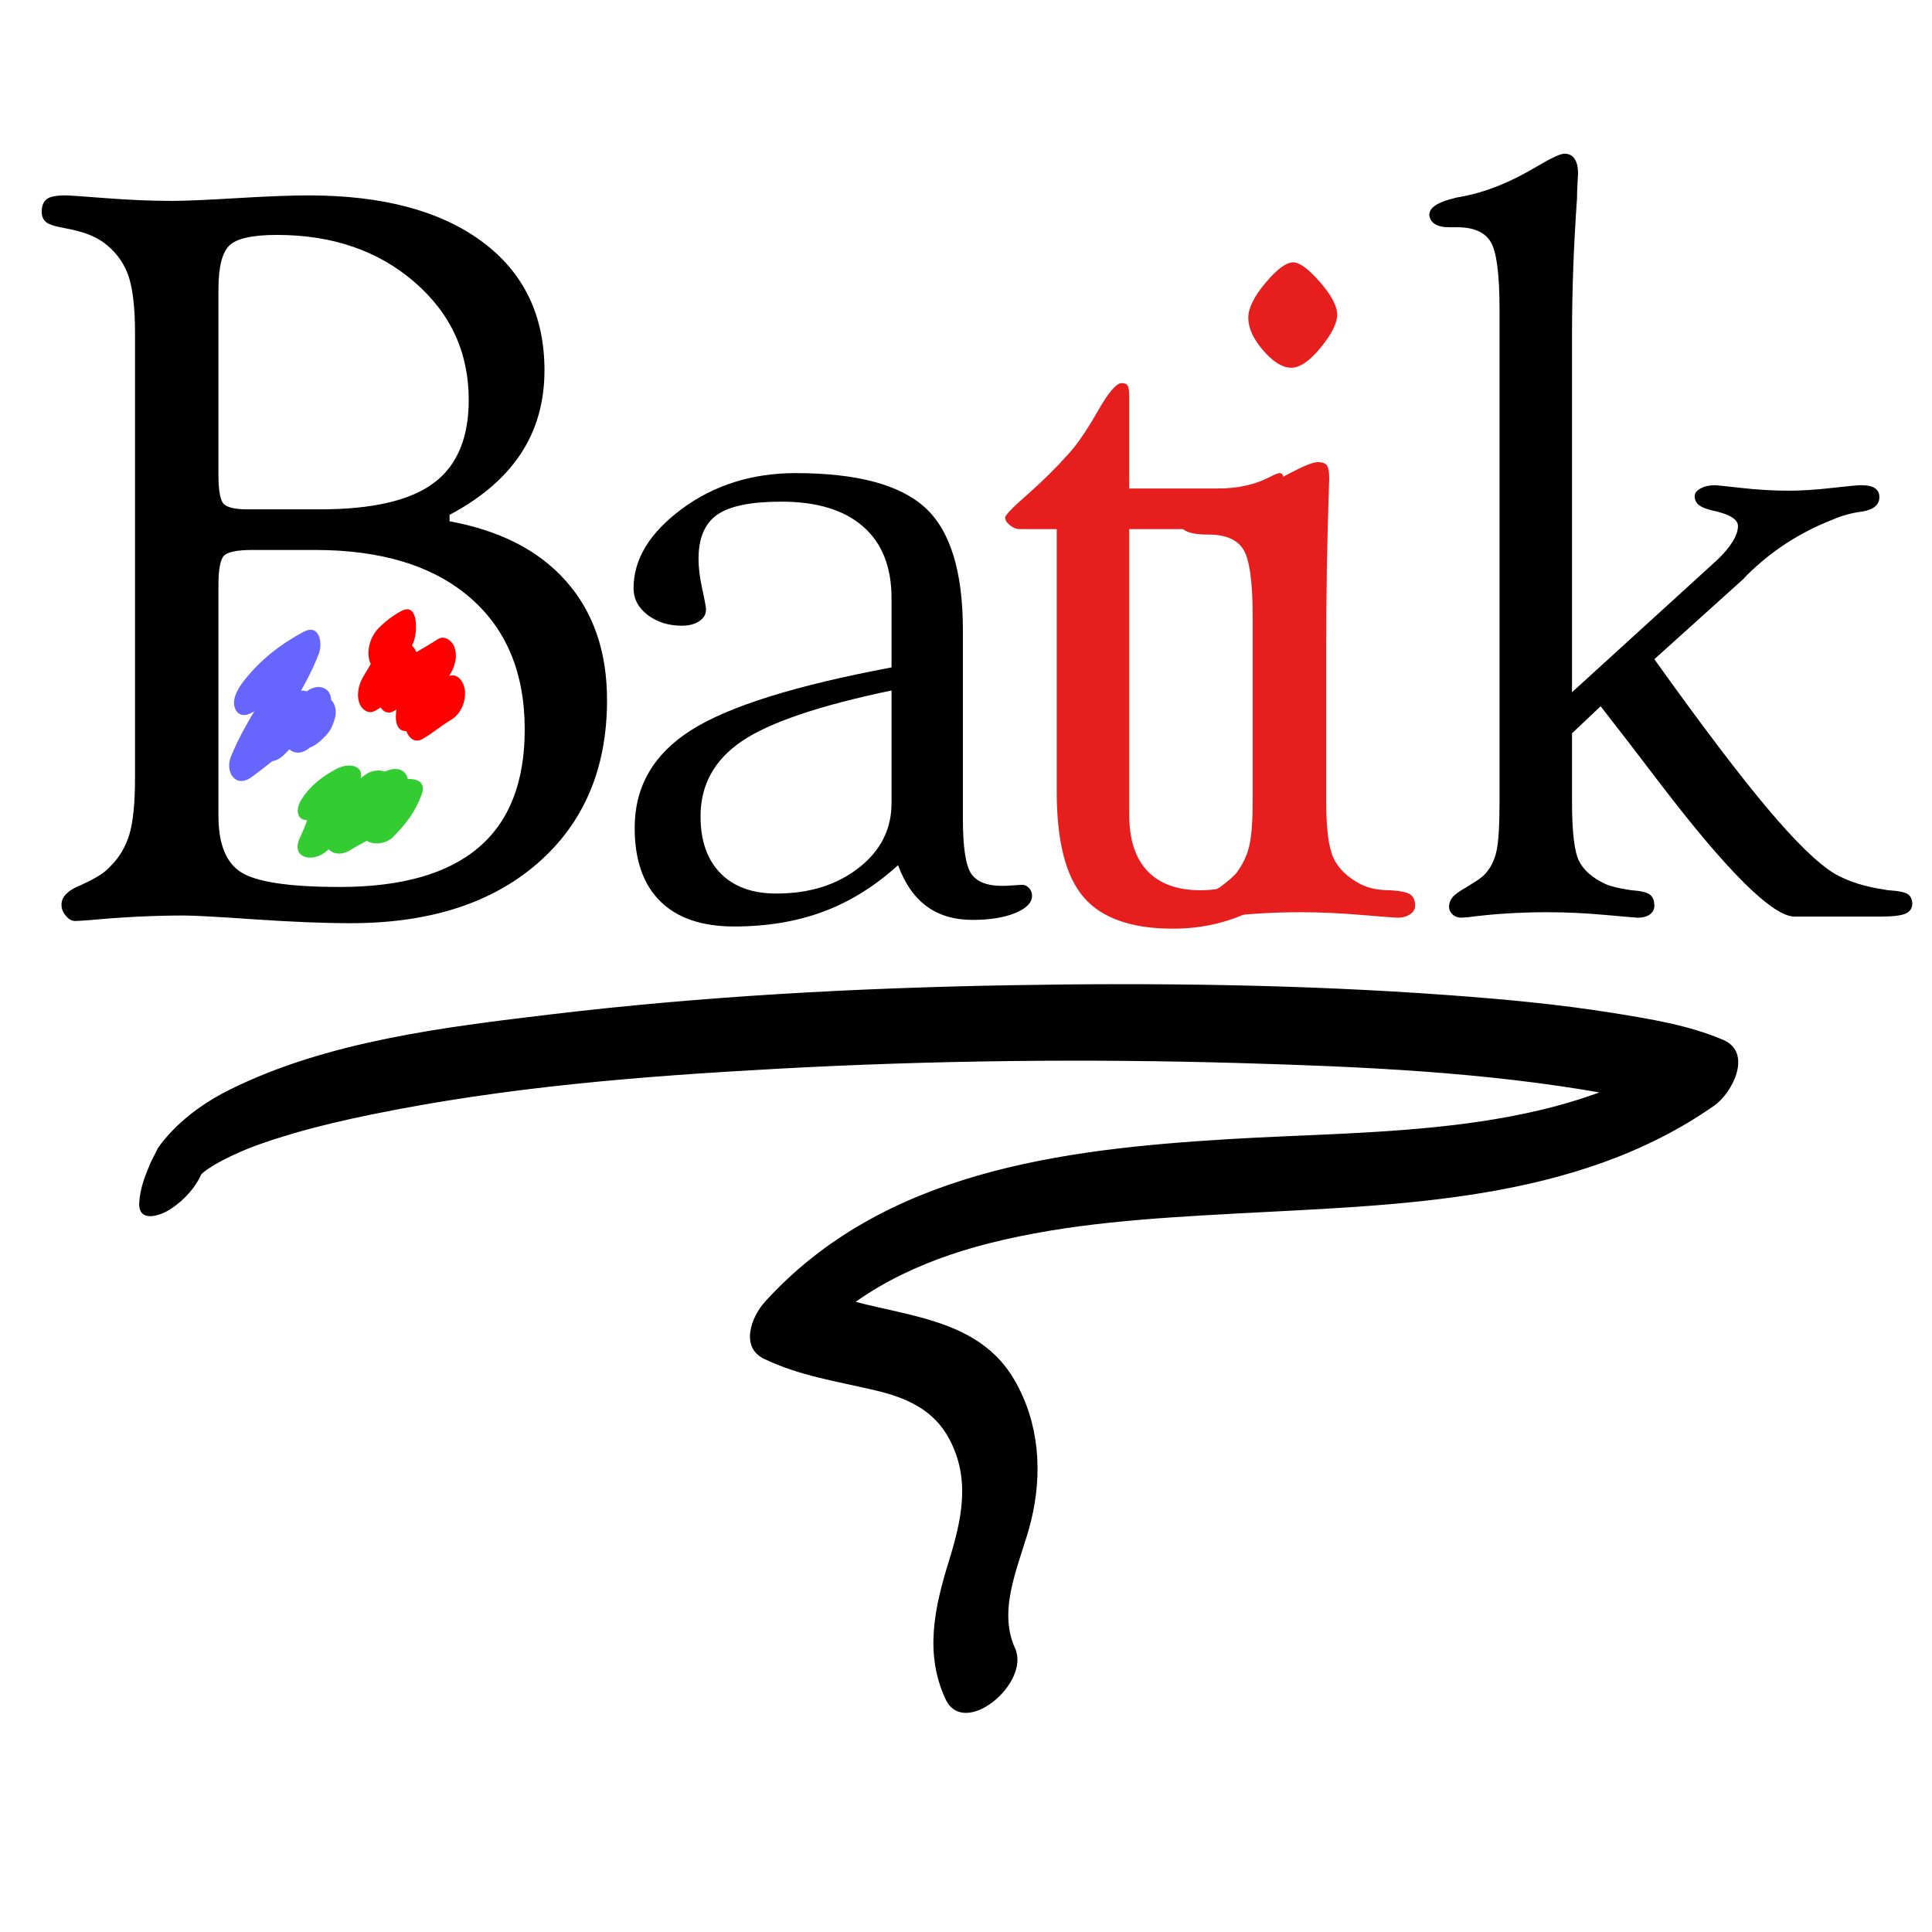<!DOCTYPE svg PUBLIC "-//W3C//DTD SVG 20000802//EN"
"http://www.w3.org/TR/2000/CR-SVG-20000802/DTD/svg-20000802.dtd">

<svg width="400" height="400" viewBox="-10 0 440 370">
		<path style="stroke:none;fill-rule:nonzero;clip-rule:nonzero;stroke:#000000;stroke-miterlimit:4;" d="M21.25,142.047V40.914c0-6.188-0.57-10.773-1.707-13.754c-1.137-2.977-3.066-5.461-5.793-7.449c-1.137-0.766-2.367-1.395-3.695-1.891S7.043,16.883,5,16.5c-2.125-0.371-3.488-0.781-4.094-1.23S0,14.148,0,13.25
			c0-1.195,0.32-2.035,0.969-2.52C1.613,10.246,2.922,10,4.898,10c0.758,0,3.816,0.211,9.176,0.625c5.355,0.418,10.387,0.625,15.098,0.625c2.961,0,7.883-0.207,14.758-0.625C50.805,10.211,56.254,10,60.281,10c16.711,0,29.762,3.461,39.145,10.379
			S113.5,36.953,113.5,49.344c0,7.148-1.793,13.418-5.375,18.816c-3.586,5.398-9,9.996-16.242,13.797v2.18c11.574,2.051,20.445,6.547,26.613,13.492s9.254,15.879,9.254,26.805c0,15.406-5.184,27.645-15.551,36.715S87.727,174.75,69.883,174.75
			c-6.078,0-13.367-0.293-21.871-0.875C39.504,173.289,34.113,173,31.84,173c-6.762,0-13.863,0.348-21.301,1.043c-1.824,0.137-2.965,0.207-3.418,0.207c-0.609,0-1.199-0.344-1.77-1.027S4.5,171.816,4.5,171.051c0-1.598,1.355-2.93,4.074-3.996L8.688,167
			c1.809-0.836,3.223-1.574,4.242-2.223c1.02-0.645,1.906-1.387,2.66-2.223c2.039-2.047,3.492-4.516,4.359-7.402s1.301-7.254,1.301-13.105z M39.25,73.293c0,3.648,0.453,5.93,1.367,6.84c0.914,0.914,2.816,1.367,5.711,1.367h16.555
			c12.023,0,20.758-2.031,26.203-6.098c5.441-4.066,8.164-10.508,8.164-19.324c0-10.945-4.188-20.027-12.559-27.246C76.316,21.613,65.777,18,53.066,18c-5.711,0-9.441,0.855-11.191,2.566s-2.625,5.148-2.625,10.316v42.41z M39.25,150.82
			c0,6.539,1.789,10.953,5.371,13.242c3.578,2.293,11.16,3.438,22.746,3.438c14.172,0,24.82-3.031,31.945-9.094S110,143.25,110,131.125c0-13.031-4.234-23.188-12.695-30.461S76.988,89.75,61.742,89.75H47.469c-3.578,0-5.84,0.477-6.793,1.426
			s-1.426,3.285-1.426,7.004v52.641z"/>

		<path style="fill-rule:nonzero;clip-rule:nonzero;stroke:#000000;stroke-miterlimit:4; fill:#000000;stroke:none;" d="M194.531,162.035c-5.238,4.766-10.891,8.285-16.961,10.559c-6.07,2.27-12.863,3.406-20.375,3.406c-7.363,0-12.98-1.922-16.848-5.762c-3.871-3.844-5.805-9.414-5.805-16.719c0-9.359,4.266-16.758,12.805-22.195
			c8.535-5.438,23.766-10.215,45.695-14.324v-15.789c0-7.09-2.16-12.523-6.477-16.297s-10.523-5.664-18.625-5.664c-6.891,0-11.758,0.992-14.598,2.977s-4.258,5.336-4.258,10.063c0,1.984,0.281,4.27,0.852,6.863s0.855,4.156,0.855,4.688
			c0,1.07-0.516,1.945-1.547,2.633s-2.352,1.027-3.953,1.027c-3.055,0-5.652-0.816-7.793-2.449s-3.207-3.664-3.207-6.098c0-6.605,3.664-12.625,11-18.055c7.332-5.43,15.977-8.148,25.93-8.148c13.906,0,23.727,2.621,29.465,7.855
			c5.734,5.238,8.605,14.535,8.605,27.891v42.844c0,6.516,0.621,10.715,1.867,12.594s3.609,2.816,7.086,2.816c0.602,0,1.434-0.035,2.492-0.113c1.055-0.078,1.773-0.117,2.152-0.117c0.527,0,1.02,0.246,1.473,0.73c0.453,0.488,0.68,1.07,0.68,1.742
			c0,1.574-1.273,2.887-3.816,3.934s-5.785,1.574-9.73,1.574c-4.176,0-7.668-1.039-10.477-3.117s-4.973-5.191-6.488-9.348z M193.043,122.25c-16.43,3.43-27.789,7.273-34.074,11.535c-6.285,4.266-9.426,9.973-9.426,17.129c0,5.559,1.512,9.879,4.543,12.961
			c3.027,3.086,7.27,4.625,12.723,4.625c7.492,0,13.738-1.941,18.738-5.832c4.996-3.887,7.496-8.813,7.496-14.777V122.25z"/>
		<path style="fill-rule:nonzero;clip-rule:nonzero;stroke:#000000;stroke-miterlimit:4;stroke:none;fill:rgb(230, 30, 30)" d="M230.667,85.5h-8.586c-0.602,0-1.281-0.285-2.035-0.855s-1.129-1.164-1.129-1.773c0-0.531,1.648-2.246,4.953-5.141s6.398-5.941,9.285-9.141c2.051-2.207,4.309-5.48,6.777-9.824s4.309-6.516,5.527-6.516
			c0.68,0,1.137,0.195,1.363,0.578s0.344,1.152,0.344,2.301V76.25h20.266c4.555,0,8.539-0.902,11.953-2.711c0.984-0.523,1.668-0.789,2.051-0.789c0.301,0,0.527,0.133,0.68,0.395c0.152,0.266,0.23,0.695,0.23,1.297c0,3.086-0.93,5.777-2.789,8.07
			c-1.859,2.297-4.195,3.441-7.004,3.441c-0.453,0-1.137-0.074-2.047-0.227c-0.914-0.148-1.633-0.227-2.164-0.227h-21.176v64.957c0,5.688,1.383,9.992,4.156,12.914c2.77,2.922,6.813,4.379,12.125,4.379c4.93,0,10.055-1.441,15.367-4.324
			c1.594-0.832,2.617-1.25,3.074-1.25c0.68,0,1.23,0.117,1.648,0.344c0.418,0.23,0.629,0.574,0.629,1.031c0,2.75-2.816,5.598-8.441,8.539c-5.629,2.938-11.828,4.41-18.594,4.41c-9.43,0-16.199-2.379-20.305-7.133c-4.109-4.754-6.16-12.762-6.16-24.027V85.5z"/>
		<path style="fill-rule:nonzero;clip-rule:nonzero;stroke:#000000;stroke-miterlimit:4;stroke:none;fill:rgb(230, 30, 30);" d="M275.288,147.473v-42.039c0-7.898-0.703-12.984-2.105-15.266c-1.406-2.277-4.043-3.418-7.91-3.418c-2.199,0-3.828-0.227-4.891-0.68s-1.594-1.137-1.594-2.051c0-1.516,1.863-2.766,5.598-3.754l0.23-0.016
			c1.75-0.301,3.484-0.719,5.199-1.25c1.711-0.531,3.484-1.211,5.313-2.047c2.207-0.906,4.988-2.25,8.34-4.031s5.559-2.672,6.625-2.672c0.992,0,1.676,0.23,2.059,0.684c0.379,0.457,0.57,1.48,0.57,3.074c0,0.305-0.039,1.484-0.117,3.531
			c-0.379,11.391-0.566,22.93-0.566,34.617v35.543c0,6.078,0.547,10.313,1.648,12.703c1.102,2.395,3.168,4.387,6.203,5.98c0.906,0.457,1.91,0.801,3.012,1.027s2.371,0.34,3.813,0.34c2.352,0.152,3.867,0.492,4.551,1.023c0.68,0.531,1.023,1.363,1.023,2.5
			c0,0.758-0.383,1.402-1.141,1.934C310.39,173.734,309.44,174,308.3,174c-0.531,0-3.266-0.211-8.199-0.625c-4.938-0.414-9.566-0.625-13.895-0.625c-6.305,0-12.383,0.375-18.227,1.125c-0.914,0.082-1.48,0.125-1.707,0.125c-0.762,0-1.406-0.25-1.938-0.738
			c-0.531-0.492-0.797-1.082-0.797-1.766c0-0.758,0.223-1.422,0.676-1.992s1.281-1.156,2.488-1.766c0.227-0.148,0.602-0.379,1.129-0.684c1.656-1.211,2.859-2.238,3.617-3.074c1.43-1.82,2.426-3.828,2.992-6.031c0.563-2.203,0.848-5.695,0.848-10.477z
			 M274.288,37.375c0-2.195,1.309-4.852,3.926-7.961s4.719-4.664,6.313-4.664c1.438,0,3.469,1.5,6.086,4.492c2.617,2.996,3.926,5.48,3.926,7.449c0,1.898-1.254,4.383-3.754,7.453c-2.504,3.07-4.742,4.605-6.711,4.605c-1.977,0-4.102-1.305-6.375-3.922
			s-3.41-5.102-3.41-7.453z"/>
		<path style="fill-rule:nonzero;clip-rule:nonzero;stroke:#000000;stroke-miterlimit:4;stroke:none;" d="M331.513,147.391V35.496c0-8.078-0.68-13.219-2.031-15.43s-3.906-3.316-7.664-3.316h-1.805c-1.387,0-2.465-0.242-3.23-0.734c-0.77-0.492-1.191-1.188-1.27-2.094c0-1.656,1.977-2.941,5.93-3.848l0.23-0.074
			c1.824-0.301,3.516-0.68,5.074-1.133s3.098-0.984,4.617-1.594c2.66-1.059,5.586-2.535,8.781-4.43C343.337,0.949,345.392,0,346.306,0c0.984,0,1.746,0.383,2.277,1.141s0.801,1.859,0.801,3.301c0,0.305-0.039,1.082-0.113,2.332c-0.078,1.254-0.113,2.375-0.113,3.359
			c-0.383,5.391-0.668,10.684-0.859,15.883s-0.285,10.531-0.285,15.996v80.641l33.148-30.207c1.434-1.367,2.566-2.715,3.398-4.047c0.832-1.328,1.25-2.527,1.25-3.594c0-1.289-1.324-2.316-3.969-3.078c-0.305-0.074-0.566-0.148-0.793-0.227
			c-1.891-0.375-3.215-0.828-3.969-1.359c-0.758-0.527-1.133-1.242-1.133-2.148c0-0.68,0.453-1.262,1.359-1.754s2.004-0.738,3.289-0.738c0.301,0,2.305,0.211,6.008,0.625c3.703,0.418,7.297,0.625,10.773,0.625c2.871,0,6.141-0.207,9.809-0.625
			c3.664-0.414,5.875-0.625,6.633-0.625c1.438,0,2.496,0.227,3.176,0.68s1.02,1.133,1.02,2.039c0,1.734-1.285,2.828-3.855,3.281h-0.113c-1.133,0.152-2.27,0.379-3.402,0.684s-2.305,0.723-3.516,1.254c-7.332,2.891-13.758,7.07-19.273,12.543
			c-0.605,0.684-1.059,1.141-1.359,1.367l-19.73,17.781c10.66,14.914,19.223,26.215,25.688,33.902s11.59,12.672,15.371,14.953c3.023,1.75,6.879,2.969,11.566,3.652c0.375,0.078,0.641,0.113,0.793,0.113c2.191,0.152,3.609,0.438,4.254,0.852
			c0.641,0.414,1,1.113,1.078,2.094c0,1.133-0.512,1.922-1.535,2.375s-3.012,0.68-5.965,0.68h-19.277c-5,0-15.23-10.113-30.684-30.34c-5.609-7.375-10.117-13.227-13.523-17.563l-6.516,6.156v15.617c0,6.852,0.531,11.344,1.602,13.477
			c1.066,2.133,3.086,3.883,6.059,5.25c1.219,0.535,3.121,0.992,5.715,1.371c0.078,0.023,0.152,0.031,0.23,0.031c2.133,0.152,3.523,0.492,4.172,1.023s0.973,1.363,0.973,2.5c0,0.836-0.344,1.496-1.027,1.988S364.142,174,363.001,174
			c-0.305,0-2.758-0.211-7.355-0.625c-4.602-0.414-8.992-0.625-13.172-0.625c-6.309,0-12.313,0.375-18.016,1.125c-0.914,0.082-1.445,0.125-1.594,0.125c-0.836,0-1.523-0.25-2.055-0.746s-0.797-1.09-0.797-1.777c0-0.766,0.262-1.473,0.789-2.121
			c0.523-0.648,1.613-1.434,3.27-2.355c0.375-0.227,0.789-0.492,1.242-0.797c1.273-0.758,2.215-1.445,2.816-2.055c1.277-1.367,2.16-3.074,2.648-5.129c0.488-2.051,0.734-5.926,0.734-11.629z"/>


			<path style="fill-rule:nonzero;clip-rule:nonzero;stroke:#000000;stroke-miterlimit:4;fill-opacity:0;stroke:none;" d="M29.25,234.167c4-42,302-44,348-24c-56,40-160,2-208,56c20,10,42,2,48,30c4,18-12,34-4,50"/>
			<path style="fill-rule:nonzero;clip-rule:nonzero;stroke:#000000;stroke-miterlimit:4;stroke:none;" d="M36.792,229.396c-0.018,0.1-0.377,1.375-0.439,1.492c-0.15,0.285-1.382,2.046-1.598,2.291c0.206-0.233,0.428-0.452,0.65-0.67c-6.851,6.751-0.262,0.713,0.893-0.499c1.893-1.986-2.124,1.712,0.112-0.08
				c0.604-0.484,1.242-0.925,1.886-1.355c-2.574,1.719,0.458-0.228,1.417-0.868c-2.634,1.761-1.231,0.788-0.604,0.423c1.799-1.049,3.686-1.946,5.591-2.783c0.978-0.43,1.969-0.828,2.964-1.217c1.844-0.723-1.918,0.683-0.003,0.012
				c0.706-0.264,1.412-0.528,2.117-0.792c-1.224,0.456-1.387,0.521-0.491,0.195c2.532-0.908,5.102-1.708,7.683-2.461c5.73-1.672,11.556-3.013,17.401-4.216c30.69-6.314,61.555-8.765,92.723-10.467c35.225-1.924,70.559-2.313,105.819-1.279
				c27.375,0.803,55.137,2.029,82.154,6.813c1.854,0.329,3.703,0.69,5.545,1.079c-2.182-0.459,0.631,0.149,1.102,0.26c0.785,0.185,1.566,0.383,2.347,0.586c2.714,0.705,5.407,1.536,7.987,2.642c0.676-4.98,1.351-9.959,2.026-14.939
				c-29.001,20.428-70.184,18.783-104.484,20.881c-37.85,2.314-78.422,7.341-105.371,37.024c-3.142,3.46-5.693,10.35-0.21,12.998c8.019,3.873,16.683,5.137,25.266,7.166c7.149,1.69,13.362,4.381,16.934,11.121c4.934,9.311,2.75,18.52-0.175,28.003
				c-3.217,10.427-5.508,20.886-0.691,31.219c4.218,9.05,19.441-3.641,15.822-11.611c-4.234-9.326,1.408-19.828,3.654-28.997c2.667-10.887,1.908-22.401-3.872-32.224c-9.76-16.587-31.066-13.847-46.449-21.271c-0.07,4.333-0.14,8.665-0.21,12.998
				c10.537-11.719,25.017-18.668,40.974-22.714c18.159-4.604,37.034-5.719,55.666-6.747c37.146-2.049,77.823-2.405,109.506-24.634c4.137-2.902,8.771-12.048,2.026-14.939c-7.868-3.373-16.687-4.781-25.083-6.132c-12.448-2.004-25.032-3.156-37.601-4.075
				c-33.215-2.427-66.599-2.839-99.887-2.247c-34.872,0.621-69.791,2.496-104.432,6.637c-24.317,2.907-50.972,6.113-73.187,17.171c-4.951,2.464-9.505,5.586-13.309,9.623c-1.027,1.089-2.19,2.464-2.986,3.643c0.137-0.203-3.419,6.639-1.518,3.165
				c-0.205,0.373-0.38,0.761-0.549,1.151c-1.126,2.59-2.056,5.322-2.196,8.168c-0.222,4.484,4.48,3.091,6.917,1.551c3.857-2.437,7.345-6.516,8.167-11.093z"/>


				<path d="M47.32,123.003c3.209-4.278,7.488-7.488,11.768-9.628c-3.209,8.559-9.628,16.047-12.837,24.604c4.279-3.209,8.558-6.418,11.768-10.697c-1.07,2.14-3.209,4.279-5.349,6.419c2.14-3.21,5.349-5.35,8.558-7.488c0,1.069-2.139,4.278-2.139,5.349
					c4.279-3.21,3.209-4.279,3.209-1.07"/>
				<path style="fill:#6666FF; fill-rule:nonzero" d="M49.151,125.875c2.782-3.428,5.975-5.999,9.896-8.025c-1.157-1.682-2.313-3.363-3.47-5.045c-3.53,8.583-9.506,15.878-12.989,24.507c-1.424,3.528,1.087,7.367,4.788,4.606c4.628-3.453,9.209-6.988,12.807-11.548
					c-1.737-1.683-3.474-3.367-5.21-5.05c-1.202,2.039-2.795,3.63-4.451,5.306c1.724,1.675,3.448,3.35,5.171,5.025c1.737-2.343,4.278-3.896,6.659-5.5c-1.726-1.112-3.451-2.225-5.177-3.337c-0.412,1.82-1.716,3.448-2.165,5.332c-0.819,3.436,2.431,5.561,5.228,3.37
					c1.089-0.854,2.121-1.741,3.154-2.66c0.27-0.239,2.352-2.78,1.087-1.242c-1.901,0.256-3.802,0.513-5.702,0.769c-0.442-1.809-0.591-2.103-0.447-0.882c0.061,0.692,0.135,1.383,0.222,2.072c0.547,4.68,6.211-1.189,6.884-2.749c0.4-0.927,0.82-1.863,0.974-2.869
					c0.502-3.274-2.216-5.746-5.165-3.328c-1.155,0.947-2.154,2.039-3.311,2.98c1.743,1.123,3.485,2.247,5.228,3.37c0.401-1.834,1.677-3.476,2.113-5.365c0.839-3.633-2.322-5.241-5.177-3.337c-4.064,2.711-7.515,5.555-10.457,9.476
					c-3.298,4.397,0.973,9.229,5.171,5.025c2.33-2.333,4.55-4.689,6.248-7.532c2.624-4.394-1.298-9.955-5.21-5.05c-3.095,3.878-6.791,6.867-10.729,9.847c1.596,1.536,3.192,3.071,4.788,4.606c3.412-8.649,9.323-16.011,12.686-24.702
					c0.948-2.451,0.194-7.002-3.47-5.045c-5.309,2.836-9.933,6.46-13.639,11.23c-1.319,1.698-3.073,4.564-1.68,6.745c1.317,2.063,4.239,0.358,5.342-1.001z"/>
				<path d="M77.273,112.306c1.07-1.07,2.139-2.14,4.279-3.209c-2.14,4.278-4.279,9.628-6.418,12.837c2.14-1.07,4.279-3.209,6.418-5.349c0,1.069-2.14,4.278-2.14,5.349c3.209-2.14,7.489-4.279,10.698-6.419c-2.14,3.21-4.279,7.488-6.418,10.698
					c1.07,0,4.279-2.14,5.349-3.21c-1.07,2.14-3.209,3.21-3.209,5.349c2.139-1.069,4.279-3.209,6.418-4.278"/>
				<path style="fill:#FF0000; fill-rule:nonzero" d="M78.324,116.553c1.096-1.054,2.151-1.838,3.494-2.567c-0.949-2.375-1.897-4.749-2.846-7.124c-1.96,3.858-3.554,8.012-5.898,11.658c-1.202,1.87-1.95,4.149-1.306,6.371c0.461,1.592,2.045,2.92,3.719,1.957
					c2.792-1.606,5.072-3.694,7.356-5.946c-1.631-1.296-3.263-2.592-4.895-3.888c0.423-2.181-0.838,1.041-1.041,1.472c-0.595,1.267-0.875,2.5-1.14,3.864c-0.396,2.038,1.298,6.28,4.05,4.513c3.503-2.25,7.211-4.155,10.708-6.416c-0.86-2.792-1.721-5.585-2.582-8.377
					c-2.26,3.496-4.16,7.206-6.418,10.698c-1.166,1.803-3.031,9.546,1.622,8.659c2.694-0.514,5.223-2.284,7.228-4.094c-1.4-2.216-2.8-4.432-4.2-6.647c-1.778,2.891-3.42,4.526-4.006,8.079c-0.355,2.151,1.243,6.147,4.078,4.521c2.237-1.284,4.183-2.973,6.394-4.286
					c2.267-1.346,3.457-4.071,3.248-6.675c-0.156-1.958-1.757-4.435-4.028-3.175c-2.268,1.258-4.202,2.985-6.443,4.271c1.359,1.507,2.718,3.014,4.078,4.521c-0.546,1.443-0.411,1.567,0.405,0.371c0.791-0.92,1.374-1.959,2.007-2.989
					c1.777-2.889-0.048-10.396-4.2-6.647c-0.904,0.816-2.232,2.09-3.469,2.326c0.541,2.886,1.081,5.772,1.622,8.659c2.26-3.496,4.16-7.206,6.418-10.698c1.215-1.88,1.976-4.14,1.287-6.376c-0.469-1.523-2.212-3.072-3.869-2.001
					c-3.493,2.259-7.202,4.153-10.688,6.422c1.35,1.504,2.7,3.008,4.05,4.513c-0.386,2.161,0.771-1.038,0.976-1.492c0.577-1.275,0.877-2.497,1.123-3.869c0.493-2.755-2.101-6.695-4.895-3.888c-1.704,1.712-3.375,3.525-5.48,4.751
					c0.805,2.776,1.609,5.552,2.413,8.328c2.776-4.455,4.699-9.286,6.938-14.016c0.902-1.906,1.375-9.486-2.846-7.124c-1.896,1.062-3.539,2.305-5.064,3.851c-1.783,1.807-2.738,4.762-2.12,7.261c0.545,2.203,2.574,2.816,4.221,1.232z"/>
				<path d="M62.296,147.608c1.07-2.139,3.209-3.209,5.349-4.278c-2.14,3.209-3.209,8.558-5.349,12.837c3.209-3.209,7.488-5.349,10.698-8.559c-1.07,2.14-2.14,5.35-4.279,7.489c3.209-2.14,7.488-3.21,10.697-6.419c0,1.069-2.139,4.279-2.139,4.279
					c2.139-2.14,3.209-3.21,4.279-6.419c-2.14,1.069-4.279,2.14-6.418,2.14c0-1.07,2.14-3.209,3.209-4.279c-3.209,1.07-6.419,2.14-8.559,3.209c0,0,3.209-2.139,4.279-2.139c1.07-2.14-1.07,1.069-2.14,1.069"/>
				<path style="fill:#33CC33; fill-rule:nonzero" d="M66.082,147.9c0.783-0.504,1.606-0.938,2.469-1.301c-1.583-1.209-3.166-2.419-4.748-3.628c-2.467,3.958-3.437,8.551-5.454,12.714c-2.352,4.856,3.013,5.929,6.132,3.061c3.375-3.103,7.41-5.351,10.752-8.495
					c-2.078-1.06-4.155-2.12-6.232-3.18c-1.059,2.217-1.887,4.529-3.542,6.382c-3.301,3.697,0.169,7.709,4.344,5.127c4.005-2.477,8.331-4.002,11.861-7.245c-2.243-0.696-4.485-1.393-6.728-2.09c-0.215,1.156-1.024,2.196-1.661,3.169
					c-3.017,4.607,3.391,6.074,6.245,3.195c2.925-2.95,5.072-5.702,6.501-9.646c1.442-3.977-3.187-4.057-5.542-2.891c-1.384,0.685-2.487,1.158-4.031,1.306c1.048,1.237,2.097,2.475,3.145,3.712c0.126-0.477,1.472-1.595,1.965-2.097
					c2.829-2.878,1.001-6.963-3.061-5.589c-2.886,0.976-5.777,1.933-8.535,3.236c0.28,2.457,0.561,4.913,0.841,7.369c0.352-0.233,0.709-0.457,1.068-0.681c0.452-0.278,0.911-0.542,1.379-0.791c-0.923,0.3-0.714,0.262,0.625-0.115
					c2.552-0.935,4.937-3.571,5.073-6.385c0.152-3.138-3.762-2.989-5.618-1.687c-2.035,1.428-3.434,2.693-4.696,4.823c0.983-0.965,1.966-1.93,2.949-2.895c-0.115,0.083-0.23,0.166-0.345,0.249c-1.448,1.046-2.816,2.212-3.499,3.921
					c-0.501,1.257-0.279,3.353,1.588,3.168c1.579-0.156,3.114-0.367,4.511-1.193c-0.039,0.023,3.256-2.521,1.495-1.309c-1.873-0.562-3.746-1.125-5.618-1.687c0.139-0.475,0.279-0.949,0.418-1.423c1.762-1.264,3.523-2.527,5.285-3.79
					c-2.419,0.445-4.606,1.661-6.651,2.99c-1.732,1.127-3.505,2.876-3.606,5.088c-0.11,2.416,2.563,3.154,4.448,2.281c2.775-1.286,5.681-2.224,8.582-3.182c-0.685-2.2-1.37-4.4-2.054-6.601c-2.17,2.168-4.636,4.408-5.46,7.474c-0.628,2.334,0.756,3.929,3.145,3.712
					c3.196-0.29,5.958-1.573,8.806-2.973c-1.847-0.963-3.695-1.927-5.542-2.891c-0.48,1.318-1.071,2.204-2.056,3.192c2.082,1.065,4.164,2.13,6.245,3.195c1.067-1.621,2.254-3.462,2.617-5.39c0.854-4.542-4.149-4.445-6.728-2.09c-2.762,2.523-6.394,3.631-9.534,5.593
					c1.448,1.709,2.896,3.418,4.344,5.127c2.271-2.566,3.568-5.537,5.015-8.597c2.283-4.825-3.084-6.169-6.232-3.18c-3.327,3.158-7.349,5.426-10.644,8.623c2.044,1.021,4.088,2.041,6.132,3.061c1.927-4.203,2.888-8.988,5.245-12.96
					c2.417-4.073-1.607-5.273-4.748-3.628c-3.403,1.783-6.204,3.945-8.229,7.255c-0.98,1.601-1.226,4.278,1.271,4.468c2.564,0.195,5.004-1.875,6.301-3.884z"/>

</svg>
